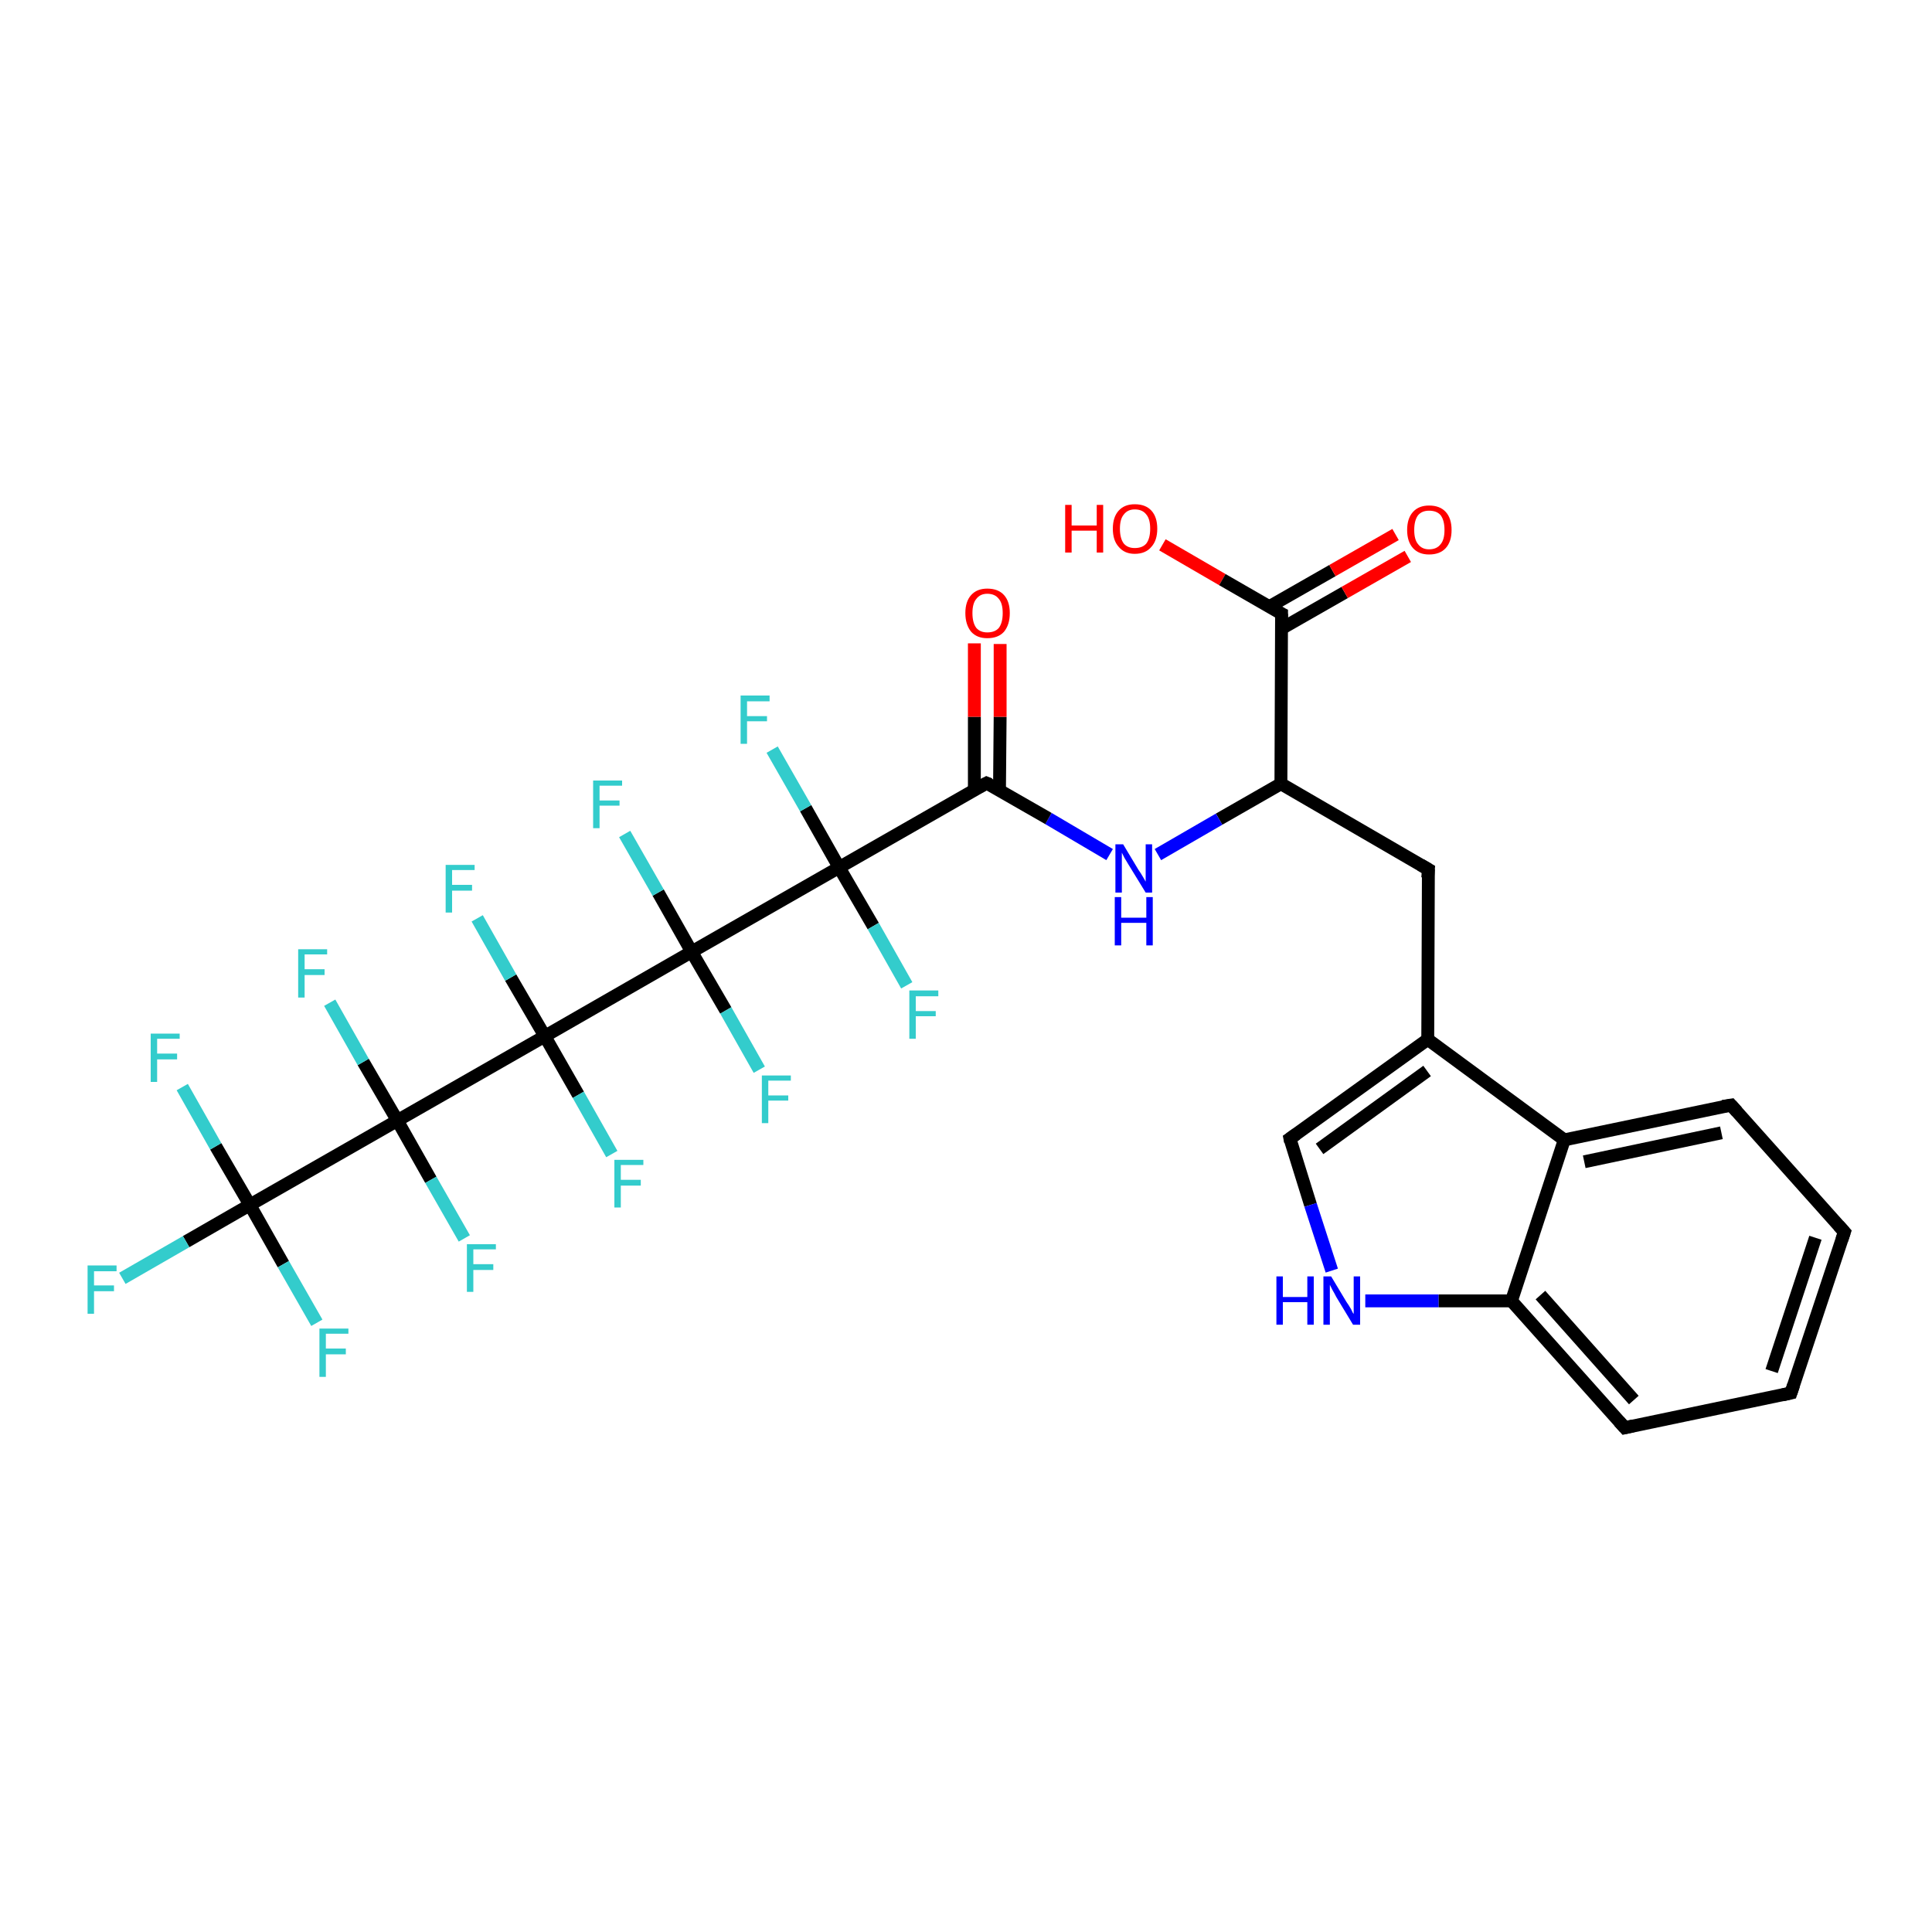 <?xml version='1.0' encoding='iso-8859-1'?>
<svg version='1.1' baseProfile='full'
              xmlns='http://www.w3.org/2000/svg'
                      xmlns:rdkit='http://www.rdkit.org/xml'
                      xmlns:xlink='http://www.w3.org/1999/xlink'
                  xml:space='preserve'
width='300px' height='300px' viewBox='0 0 300 300'>
<!-- END OF HEADER -->
<rect style='opacity:1.0;fill:#FFFFFF;stroke:none' width='300.0' height='300.0' x='0.0' y='0.0'> </rect>
<path class='bond-0 atom-0 atom-1' d='M 180.5,84.6 L 189.8,90.0' style='fill:none;fill-rule:evenodd;stroke:#FF0000;stroke-width:2.0px;stroke-linecap:butt;stroke-linejoin:miter;stroke-opacity:1' />
<path class='bond-0 atom-0 atom-1' d='M 189.8,90.0 L 199.0,95.3' style='fill:none;fill-rule:evenodd;stroke:#000000;stroke-width:2.0px;stroke-linecap:butt;stroke-linejoin:miter;stroke-opacity:1' />
<path class='bond-1 atom-1 atom-2' d='M 199.0,97.6 L 208.8,92.0' style='fill:none;fill-rule:evenodd;stroke:#000000;stroke-width:2.0px;stroke-linecap:butt;stroke-linejoin:miter;stroke-opacity:1' />
<path class='bond-1 atom-1 atom-2' d='M 208.8,92.0 L 218.6,86.4' style='fill:none;fill-rule:evenodd;stroke:#FF0000;stroke-width:2.0px;stroke-linecap:butt;stroke-linejoin:miter;stroke-opacity:1' />
<path class='bond-1 atom-1 atom-2' d='M 197.1,94.2 L 206.9,88.6' style='fill:none;fill-rule:evenodd;stroke:#000000;stroke-width:2.0px;stroke-linecap:butt;stroke-linejoin:miter;stroke-opacity:1' />
<path class='bond-1 atom-1 atom-2' d='M 206.9,88.6 L 216.7,83.0' style='fill:none;fill-rule:evenodd;stroke:#FF0000;stroke-width:2.0px;stroke-linecap:butt;stroke-linejoin:miter;stroke-opacity:1' />
<path class='bond-2 atom-1 atom-3' d='M 199.0,95.3 L 198.9,121.7' style='fill:none;fill-rule:evenodd;stroke:#000000;stroke-width:2.0px;stroke-linecap:butt;stroke-linejoin:miter;stroke-opacity:1' />
<path class='bond-3 atom-3 atom-4' d='M 198.9,121.7 L 221.8,135.0' style='fill:none;fill-rule:evenodd;stroke:#000000;stroke-width:2.0px;stroke-linecap:butt;stroke-linejoin:miter;stroke-opacity:1' />
<path class='bond-4 atom-4 atom-5' d='M 221.8,135.0 L 221.7,161.4' style='fill:none;fill-rule:evenodd;stroke:#000000;stroke-width:2.0px;stroke-linecap:butt;stroke-linejoin:miter;stroke-opacity:1' />
<path class='bond-5 atom-5 atom-6' d='M 221.7,161.4 L 200.3,176.8' style='fill:none;fill-rule:evenodd;stroke:#000000;stroke-width:2.0px;stroke-linecap:butt;stroke-linejoin:miter;stroke-opacity:1' />
<path class='bond-5 atom-5 atom-6' d='M 221.6,166.3 L 204.9,178.4' style='fill:none;fill-rule:evenodd;stroke:#000000;stroke-width:2.0px;stroke-linecap:butt;stroke-linejoin:miter;stroke-opacity:1' />
<path class='bond-6 atom-6 atom-7' d='M 200.3,176.8 L 203.5,187.1' style='fill:none;fill-rule:evenodd;stroke:#000000;stroke-width:2.0px;stroke-linecap:butt;stroke-linejoin:miter;stroke-opacity:1' />
<path class='bond-6 atom-6 atom-7' d='M 203.5,187.1 L 206.8,197.3' style='fill:none;fill-rule:evenodd;stroke:#0000FF;stroke-width:2.0px;stroke-linecap:butt;stroke-linejoin:miter;stroke-opacity:1' />
<path class='bond-7 atom-7 atom-8' d='M 212.0,202.0 L 223.4,202.0' style='fill:none;fill-rule:evenodd;stroke:#0000FF;stroke-width:2.0px;stroke-linecap:butt;stroke-linejoin:miter;stroke-opacity:1' />
<path class='bond-7 atom-7 atom-8' d='M 223.4,202.0 L 234.7,202.0' style='fill:none;fill-rule:evenodd;stroke:#000000;stroke-width:2.0px;stroke-linecap:butt;stroke-linejoin:miter;stroke-opacity:1' />
<path class='bond-8 atom-8 atom-9' d='M 234.7,202.0 L 252.3,221.7' style='fill:none;fill-rule:evenodd;stroke:#000000;stroke-width:2.0px;stroke-linecap:butt;stroke-linejoin:miter;stroke-opacity:1' />
<path class='bond-8 atom-8 atom-9' d='M 239.2,201.1 L 253.7,217.4' style='fill:none;fill-rule:evenodd;stroke:#000000;stroke-width:2.0px;stroke-linecap:butt;stroke-linejoin:miter;stroke-opacity:1' />
<path class='bond-9 atom-9 atom-10' d='M 252.3,221.7 L 278.1,216.3' style='fill:none;fill-rule:evenodd;stroke:#000000;stroke-width:2.0px;stroke-linecap:butt;stroke-linejoin:miter;stroke-opacity:1' />
<path class='bond-10 atom-10 atom-11' d='M 278.1,216.3 L 286.4,191.3' style='fill:none;fill-rule:evenodd;stroke:#000000;stroke-width:2.0px;stroke-linecap:butt;stroke-linejoin:miter;stroke-opacity:1' />
<path class='bond-10 atom-10 atom-11' d='M 275.1,212.9 L 281.9,192.2' style='fill:none;fill-rule:evenodd;stroke:#000000;stroke-width:2.0px;stroke-linecap:butt;stroke-linejoin:miter;stroke-opacity:1' />
<path class='bond-11 atom-11 atom-12' d='M 286.4,191.3 L 268.8,171.6' style='fill:none;fill-rule:evenodd;stroke:#000000;stroke-width:2.0px;stroke-linecap:butt;stroke-linejoin:miter;stroke-opacity:1' />
<path class='bond-12 atom-12 atom-13' d='M 268.8,171.6 L 242.9,177.0' style='fill:none;fill-rule:evenodd;stroke:#000000;stroke-width:2.0px;stroke-linecap:butt;stroke-linejoin:miter;stroke-opacity:1' />
<path class='bond-12 atom-12 atom-13' d='M 267.3,175.9 L 246.0,180.4' style='fill:none;fill-rule:evenodd;stroke:#000000;stroke-width:2.0px;stroke-linecap:butt;stroke-linejoin:miter;stroke-opacity:1' />
<path class='bond-13 atom-3 atom-14' d='M 198.9,121.7 L 189.3,127.2' style='fill:none;fill-rule:evenodd;stroke:#000000;stroke-width:2.0px;stroke-linecap:butt;stroke-linejoin:miter;stroke-opacity:1' />
<path class='bond-13 atom-3 atom-14' d='M 189.3,127.2 L 179.8,132.7' style='fill:none;fill-rule:evenodd;stroke:#0000FF;stroke-width:2.0px;stroke-linecap:butt;stroke-linejoin:miter;stroke-opacity:1' />
<path class='bond-14 atom-14 atom-15' d='M 172.3,132.7 L 162.8,127.1' style='fill:none;fill-rule:evenodd;stroke:#0000FF;stroke-width:2.0px;stroke-linecap:butt;stroke-linejoin:miter;stroke-opacity:1' />
<path class='bond-14 atom-14 atom-15' d='M 162.8,127.1 L 153.2,121.6' style='fill:none;fill-rule:evenodd;stroke:#000000;stroke-width:2.0px;stroke-linecap:butt;stroke-linejoin:miter;stroke-opacity:1' />
<path class='bond-15 atom-15 atom-16' d='M 155.2,122.7 L 155.3,111.3' style='fill:none;fill-rule:evenodd;stroke:#000000;stroke-width:2.0px;stroke-linecap:butt;stroke-linejoin:miter;stroke-opacity:1' />
<path class='bond-15 atom-15 atom-16' d='M 155.3,111.3 L 155.3,100.0' style='fill:none;fill-rule:evenodd;stroke:#FF0000;stroke-width:2.0px;stroke-linecap:butt;stroke-linejoin:miter;stroke-opacity:1' />
<path class='bond-15 atom-15 atom-16' d='M 151.3,122.7 L 151.3,111.3' style='fill:none;fill-rule:evenodd;stroke:#000000;stroke-width:2.0px;stroke-linecap:butt;stroke-linejoin:miter;stroke-opacity:1' />
<path class='bond-15 atom-15 atom-16' d='M 151.3,111.3 L 151.3,99.9' style='fill:none;fill-rule:evenodd;stroke:#FF0000;stroke-width:2.0px;stroke-linecap:butt;stroke-linejoin:miter;stroke-opacity:1' />
<path class='bond-16 atom-15 atom-17' d='M 153.2,121.6 L 130.3,134.7' style='fill:none;fill-rule:evenodd;stroke:#000000;stroke-width:2.0px;stroke-linecap:butt;stroke-linejoin:miter;stroke-opacity:1' />
<path class='bond-17 atom-17 atom-18' d='M 130.3,134.7 L 125.1,125.5' style='fill:none;fill-rule:evenodd;stroke:#000000;stroke-width:2.0px;stroke-linecap:butt;stroke-linejoin:miter;stroke-opacity:1' />
<path class='bond-17 atom-17 atom-18' d='M 125.1,125.5 L 119.9,116.4' style='fill:none;fill-rule:evenodd;stroke:#33CCCC;stroke-width:2.0px;stroke-linecap:butt;stroke-linejoin:miter;stroke-opacity:1' />
<path class='bond-18 atom-17 atom-19' d='M 130.3,134.7 L 135.6,143.8' style='fill:none;fill-rule:evenodd;stroke:#000000;stroke-width:2.0px;stroke-linecap:butt;stroke-linejoin:miter;stroke-opacity:1' />
<path class='bond-18 atom-17 atom-19' d='M 135.6,143.8 L 140.8,153.0' style='fill:none;fill-rule:evenodd;stroke:#33CCCC;stroke-width:2.0px;stroke-linecap:butt;stroke-linejoin:miter;stroke-opacity:1' />
<path class='bond-19 atom-17 atom-20' d='M 130.3,134.7 L 107.4,147.8' style='fill:none;fill-rule:evenodd;stroke:#000000;stroke-width:2.0px;stroke-linecap:butt;stroke-linejoin:miter;stroke-opacity:1' />
<path class='bond-20 atom-20 atom-21' d='M 107.4,147.8 L 112.7,156.9' style='fill:none;fill-rule:evenodd;stroke:#000000;stroke-width:2.0px;stroke-linecap:butt;stroke-linejoin:miter;stroke-opacity:1' />
<path class='bond-20 atom-20 atom-21' d='M 112.7,156.9 L 117.9,166.1' style='fill:none;fill-rule:evenodd;stroke:#33CCCC;stroke-width:2.0px;stroke-linecap:butt;stroke-linejoin:miter;stroke-opacity:1' />
<path class='bond-21 atom-20 atom-22' d='M 107.4,147.8 L 102.2,138.6' style='fill:none;fill-rule:evenodd;stroke:#000000;stroke-width:2.0px;stroke-linecap:butt;stroke-linejoin:miter;stroke-opacity:1' />
<path class='bond-21 atom-20 atom-22' d='M 102.2,138.6 L 97.0,129.5' style='fill:none;fill-rule:evenodd;stroke:#33CCCC;stroke-width:2.0px;stroke-linecap:butt;stroke-linejoin:miter;stroke-opacity:1' />
<path class='bond-22 atom-20 atom-23' d='M 107.4,147.8 L 84.6,160.9' style='fill:none;fill-rule:evenodd;stroke:#000000;stroke-width:2.0px;stroke-linecap:butt;stroke-linejoin:miter;stroke-opacity:1' />
<path class='bond-23 atom-23 atom-24' d='M 84.6,160.9 L 79.3,151.8' style='fill:none;fill-rule:evenodd;stroke:#000000;stroke-width:2.0px;stroke-linecap:butt;stroke-linejoin:miter;stroke-opacity:1' />
<path class='bond-23 atom-23 atom-24' d='M 79.3,151.8 L 74.1,142.6' style='fill:none;fill-rule:evenodd;stroke:#33CCCC;stroke-width:2.0px;stroke-linecap:butt;stroke-linejoin:miter;stroke-opacity:1' />
<path class='bond-24 atom-23 atom-25' d='M 84.6,160.9 L 89.8,170.0' style='fill:none;fill-rule:evenodd;stroke:#000000;stroke-width:2.0px;stroke-linecap:butt;stroke-linejoin:miter;stroke-opacity:1' />
<path class='bond-24 atom-23 atom-25' d='M 89.8,170.0 L 95.0,179.2' style='fill:none;fill-rule:evenodd;stroke:#33CCCC;stroke-width:2.0px;stroke-linecap:butt;stroke-linejoin:miter;stroke-opacity:1' />
<path class='bond-25 atom-23 atom-26' d='M 84.6,160.9 L 61.7,174.0' style='fill:none;fill-rule:evenodd;stroke:#000000;stroke-width:2.0px;stroke-linecap:butt;stroke-linejoin:miter;stroke-opacity:1' />
<path class='bond-26 atom-26 atom-27' d='M 61.7,174.0 L 66.9,183.2' style='fill:none;fill-rule:evenodd;stroke:#000000;stroke-width:2.0px;stroke-linecap:butt;stroke-linejoin:miter;stroke-opacity:1' />
<path class='bond-26 atom-26 atom-27' d='M 66.9,183.2 L 72.1,192.3' style='fill:none;fill-rule:evenodd;stroke:#33CCCC;stroke-width:2.0px;stroke-linecap:butt;stroke-linejoin:miter;stroke-opacity:1' />
<path class='bond-27 atom-26 atom-28' d='M 61.7,174.0 L 56.4,164.9' style='fill:none;fill-rule:evenodd;stroke:#000000;stroke-width:2.0px;stroke-linecap:butt;stroke-linejoin:miter;stroke-opacity:1' />
<path class='bond-27 atom-26 atom-28' d='M 56.4,164.9 L 51.2,155.7' style='fill:none;fill-rule:evenodd;stroke:#33CCCC;stroke-width:2.0px;stroke-linecap:butt;stroke-linejoin:miter;stroke-opacity:1' />
<path class='bond-28 atom-26 atom-29' d='M 61.7,174.0 L 38.8,187.1' style='fill:none;fill-rule:evenodd;stroke:#000000;stroke-width:2.0px;stroke-linecap:butt;stroke-linejoin:miter;stroke-opacity:1' />
<path class='bond-29 atom-29 atom-30' d='M 38.8,187.1 L 28.9,192.8' style='fill:none;fill-rule:evenodd;stroke:#000000;stroke-width:2.0px;stroke-linecap:butt;stroke-linejoin:miter;stroke-opacity:1' />
<path class='bond-29 atom-29 atom-30' d='M 28.9,192.8 L 19.0,198.5' style='fill:none;fill-rule:evenodd;stroke:#33CCCC;stroke-width:2.0px;stroke-linecap:butt;stroke-linejoin:miter;stroke-opacity:1' />
<path class='bond-30 atom-29 atom-31' d='M 38.8,187.1 L 33.5,178.0' style='fill:none;fill-rule:evenodd;stroke:#000000;stroke-width:2.0px;stroke-linecap:butt;stroke-linejoin:miter;stroke-opacity:1' />
<path class='bond-30 atom-29 atom-31' d='M 33.5,178.0 L 28.3,168.8' style='fill:none;fill-rule:evenodd;stroke:#33CCCC;stroke-width:2.0px;stroke-linecap:butt;stroke-linejoin:miter;stroke-opacity:1' />
<path class='bond-31 atom-29 atom-32' d='M 38.8,187.1 L 44.0,196.3' style='fill:none;fill-rule:evenodd;stroke:#000000;stroke-width:2.0px;stroke-linecap:butt;stroke-linejoin:miter;stroke-opacity:1' />
<path class='bond-31 atom-29 atom-32' d='M 44.0,196.3 L 49.2,205.4' style='fill:none;fill-rule:evenodd;stroke:#33CCCC;stroke-width:2.0px;stroke-linecap:butt;stroke-linejoin:miter;stroke-opacity:1' />
<path class='bond-32 atom-13 atom-5' d='M 242.9,177.0 L 221.7,161.4' style='fill:none;fill-rule:evenodd;stroke:#000000;stroke-width:2.0px;stroke-linecap:butt;stroke-linejoin:miter;stroke-opacity:1' />
<path class='bond-33 atom-13 atom-8' d='M 242.9,177.0 L 234.7,202.0' style='fill:none;fill-rule:evenodd;stroke:#000000;stroke-width:2.0px;stroke-linecap:butt;stroke-linejoin:miter;stroke-opacity:1' />
<path d='M 198.6,95.1 L 199.0,95.3 L 199.0,96.7' style='fill:none;stroke:#000000;stroke-width:2.0px;stroke-linecap:butt;stroke-linejoin:miter;stroke-opacity:1;' />
<path d='M 220.6,134.3 L 221.8,135.0 L 221.7,136.3' style='fill:none;stroke:#000000;stroke-width:2.0px;stroke-linecap:butt;stroke-linejoin:miter;stroke-opacity:1;' />
<path d='M 201.3,176.1 L 200.3,176.8 L 200.4,177.3' style='fill:none;stroke:#000000;stroke-width:2.0px;stroke-linecap:butt;stroke-linejoin:miter;stroke-opacity:1;' />
<path d='M 251.4,220.7 L 252.3,221.7 L 253.6,221.4' style='fill:none;stroke:#000000;stroke-width:2.0px;stroke-linecap:butt;stroke-linejoin:miter;stroke-opacity:1;' />
<path d='M 276.8,216.6 L 278.1,216.3 L 278.5,215.1' style='fill:none;stroke:#000000;stroke-width:2.0px;stroke-linecap:butt;stroke-linejoin:miter;stroke-opacity:1;' />
<path d='M 286.0,192.5 L 286.4,191.3 L 285.5,190.3' style='fill:none;stroke:#000000;stroke-width:2.0px;stroke-linecap:butt;stroke-linejoin:miter;stroke-opacity:1;' />
<path d='M 269.7,172.6 L 268.8,171.6 L 267.5,171.8' style='fill:none;stroke:#000000;stroke-width:2.0px;stroke-linecap:butt;stroke-linejoin:miter;stroke-opacity:1;' />
<path d='M 153.7,121.8 L 153.2,121.6 L 152.1,122.2' style='fill:none;stroke:#000000;stroke-width:2.0px;stroke-linecap:butt;stroke-linejoin:miter;stroke-opacity:1;' />
<path class='atom-0' d='M 165.4 78.4
L 166.4 78.4
L 166.4 81.6
L 170.3 81.6
L 170.3 78.4
L 171.3 78.4
L 171.3 85.8
L 170.3 85.8
L 170.3 82.4
L 166.4 82.4
L 166.4 85.8
L 165.4 85.8
L 165.4 78.4
' fill='#FF0000'/>
<path class='atom-0' d='M 172.8 82.1
Q 172.8 80.3, 173.7 79.3
Q 174.6 78.3, 176.2 78.3
Q 177.9 78.3, 178.8 79.3
Q 179.7 80.3, 179.7 82.1
Q 179.7 83.9, 178.8 84.9
Q 177.9 86.0, 176.2 86.0
Q 174.6 86.0, 173.7 84.9
Q 172.8 83.9, 172.8 82.1
M 176.2 85.1
Q 177.4 85.1, 178.0 84.4
Q 178.6 83.6, 178.6 82.1
Q 178.6 80.6, 178.0 79.9
Q 177.4 79.1, 176.2 79.1
Q 175.1 79.1, 174.5 79.9
Q 173.9 80.6, 173.9 82.1
Q 173.9 83.6, 174.5 84.4
Q 175.1 85.1, 176.2 85.1
' fill='#FF0000'/>
<path class='atom-2' d='M 218.5 82.3
Q 218.5 80.5, 219.4 79.5
Q 220.3 78.5, 221.9 78.5
Q 223.6 78.5, 224.5 79.5
Q 225.4 80.5, 225.4 82.3
Q 225.4 84.1, 224.5 85.1
Q 223.6 86.1, 221.9 86.1
Q 220.3 86.1, 219.4 85.1
Q 218.5 84.1, 218.5 82.3
M 221.9 85.3
Q 223.1 85.3, 223.7 84.5
Q 224.3 83.8, 224.3 82.3
Q 224.3 80.8, 223.7 80.0
Q 223.1 79.3, 221.9 79.3
Q 220.8 79.3, 220.2 80.0
Q 219.6 80.8, 219.6 82.3
Q 219.6 83.8, 220.2 84.5
Q 220.8 85.3, 221.9 85.3
' fill='#FF0000'/>
<path class='atom-7' d='M 198.2 198.2
L 199.2 198.2
L 199.2 201.4
L 203.0 201.4
L 203.0 198.2
L 204.0 198.2
L 204.0 205.7
L 203.0 205.7
L 203.0 202.2
L 199.2 202.2
L 199.2 205.7
L 198.2 205.7
L 198.2 198.2
' fill='#0000FF'/>
<path class='atom-7' d='M 206.7 198.2
L 209.1 202.2
Q 209.4 202.6, 209.8 203.3
Q 210.1 204.0, 210.2 204.0
L 210.2 198.2
L 211.2 198.2
L 211.2 205.7
L 210.1 205.7
L 207.5 201.4
Q 207.2 200.8, 206.9 200.3
Q 206.6 199.7, 206.5 199.5
L 206.5 205.7
L 205.5 205.7
L 205.5 198.2
L 206.7 198.2
' fill='#0000FF'/>
<path class='atom-14' d='M 174.4 131.1
L 176.8 135.1
Q 177.1 135.5, 177.5 136.2
Q 177.9 136.9, 177.9 136.9
L 177.9 131.1
L 178.9 131.1
L 178.9 138.6
L 177.9 138.6
L 175.2 134.2
Q 174.9 133.7, 174.6 133.2
Q 174.3 132.6, 174.2 132.4
L 174.2 138.6
L 173.2 138.6
L 173.2 131.1
L 174.4 131.1
' fill='#0000FF'/>
<path class='atom-14' d='M 173.1 139.3
L 174.1 139.3
L 174.1 142.5
L 178.0 142.5
L 178.0 139.3
L 179.0 139.3
L 179.0 146.8
L 178.0 146.8
L 178.0 143.3
L 174.1 143.3
L 174.1 146.8
L 173.1 146.8
L 173.1 139.3
' fill='#0000FF'/>
<path class='atom-16' d='M 149.9 95.2
Q 149.9 93.4, 150.8 92.4
Q 151.7 91.4, 153.3 91.4
Q 155.0 91.4, 155.9 92.4
Q 156.8 93.4, 156.8 95.2
Q 156.8 97.0, 155.9 98.1
Q 155.0 99.1, 153.3 99.1
Q 151.7 99.1, 150.8 98.1
Q 149.9 97.0, 149.9 95.2
M 153.3 98.2
Q 154.5 98.2, 155.1 97.5
Q 155.7 96.7, 155.7 95.2
Q 155.7 93.7, 155.1 93.0
Q 154.5 92.2, 153.3 92.2
Q 152.2 92.2, 151.6 93.0
Q 151.0 93.7, 151.0 95.2
Q 151.0 96.7, 151.6 97.5
Q 152.2 98.2, 153.3 98.2
' fill='#FF0000'/>
<path class='atom-18' d='M 115.0 108.0
L 119.5 108.0
L 119.5 108.9
L 116.0 108.9
L 116.0 111.2
L 119.1 111.2
L 119.1 112.0
L 116.0 112.0
L 116.0 115.5
L 115.0 115.5
L 115.0 108.0
' fill='#33CCCC'/>
<path class='atom-19' d='M 141.2 153.8
L 145.7 153.8
L 145.7 154.7
L 142.2 154.7
L 142.2 157.0
L 145.3 157.0
L 145.3 157.8
L 142.2 157.8
L 142.2 161.3
L 141.2 161.3
L 141.2 153.8
' fill='#33CCCC'/>
<path class='atom-21' d='M 118.3 167.0
L 122.8 167.0
L 122.8 167.8
L 119.3 167.8
L 119.3 170.1
L 122.4 170.1
L 122.4 170.9
L 119.3 170.9
L 119.3 174.4
L 118.3 174.4
L 118.3 167.0
' fill='#33CCCC'/>
<path class='atom-22' d='M 92.1 121.2
L 96.6 121.2
L 96.6 122.0
L 93.1 122.0
L 93.1 124.3
L 96.2 124.3
L 96.2 125.1
L 93.1 125.1
L 93.1 128.6
L 92.1 128.6
L 92.1 121.2
' fill='#33CCCC'/>
<path class='atom-24' d='M 69.2 134.3
L 73.7 134.3
L 73.7 135.1
L 70.2 135.1
L 70.2 137.4
L 73.3 137.4
L 73.3 138.3
L 70.2 138.3
L 70.2 141.7
L 69.2 141.7
L 69.2 134.3
' fill='#33CCCC'/>
<path class='atom-25' d='M 95.4 180.1
L 99.9 180.1
L 99.9 180.9
L 96.4 180.9
L 96.4 183.2
L 99.5 183.2
L 99.5 184.1
L 96.4 184.1
L 96.4 187.5
L 95.4 187.5
L 95.4 180.1
' fill='#33CCCC'/>
<path class='atom-27' d='M 72.5 193.2
L 77.0 193.2
L 77.0 194.0
L 73.5 194.0
L 73.5 196.3
L 76.6 196.3
L 76.6 197.2
L 73.5 197.2
L 73.5 200.6
L 72.5 200.6
L 72.5 193.2
' fill='#33CCCC'/>
<path class='atom-28' d='M 46.3 147.4
L 50.8 147.4
L 50.8 148.2
L 47.3 148.2
L 47.3 150.5
L 50.4 150.5
L 50.4 151.4
L 47.3 151.4
L 47.3 154.9
L 46.3 154.9
L 46.3 147.4
' fill='#33CCCC'/>
<path class='atom-30' d='M 13.6 196.5
L 18.1 196.5
L 18.1 197.4
L 14.6 197.4
L 14.6 199.6
L 17.7 199.6
L 17.7 200.5
L 14.6 200.5
L 14.6 204.0
L 13.6 204.0
L 13.6 196.5
' fill='#33CCCC'/>
<path class='atom-31' d='M 23.4 160.5
L 27.9 160.5
L 27.9 161.3
L 24.4 161.3
L 24.4 163.6
L 27.5 163.6
L 27.5 164.5
L 24.4 164.5
L 24.4 168.0
L 23.4 168.0
L 23.4 160.5
' fill='#33CCCC'/>
<path class='atom-32' d='M 49.6 206.3
L 54.1 206.3
L 54.1 207.1
L 50.6 207.1
L 50.6 209.4
L 53.7 209.4
L 53.7 210.3
L 50.6 210.3
L 50.6 213.8
L 49.6 213.8
L 49.6 206.3
' fill='#33CCCC'/>
</svg>
